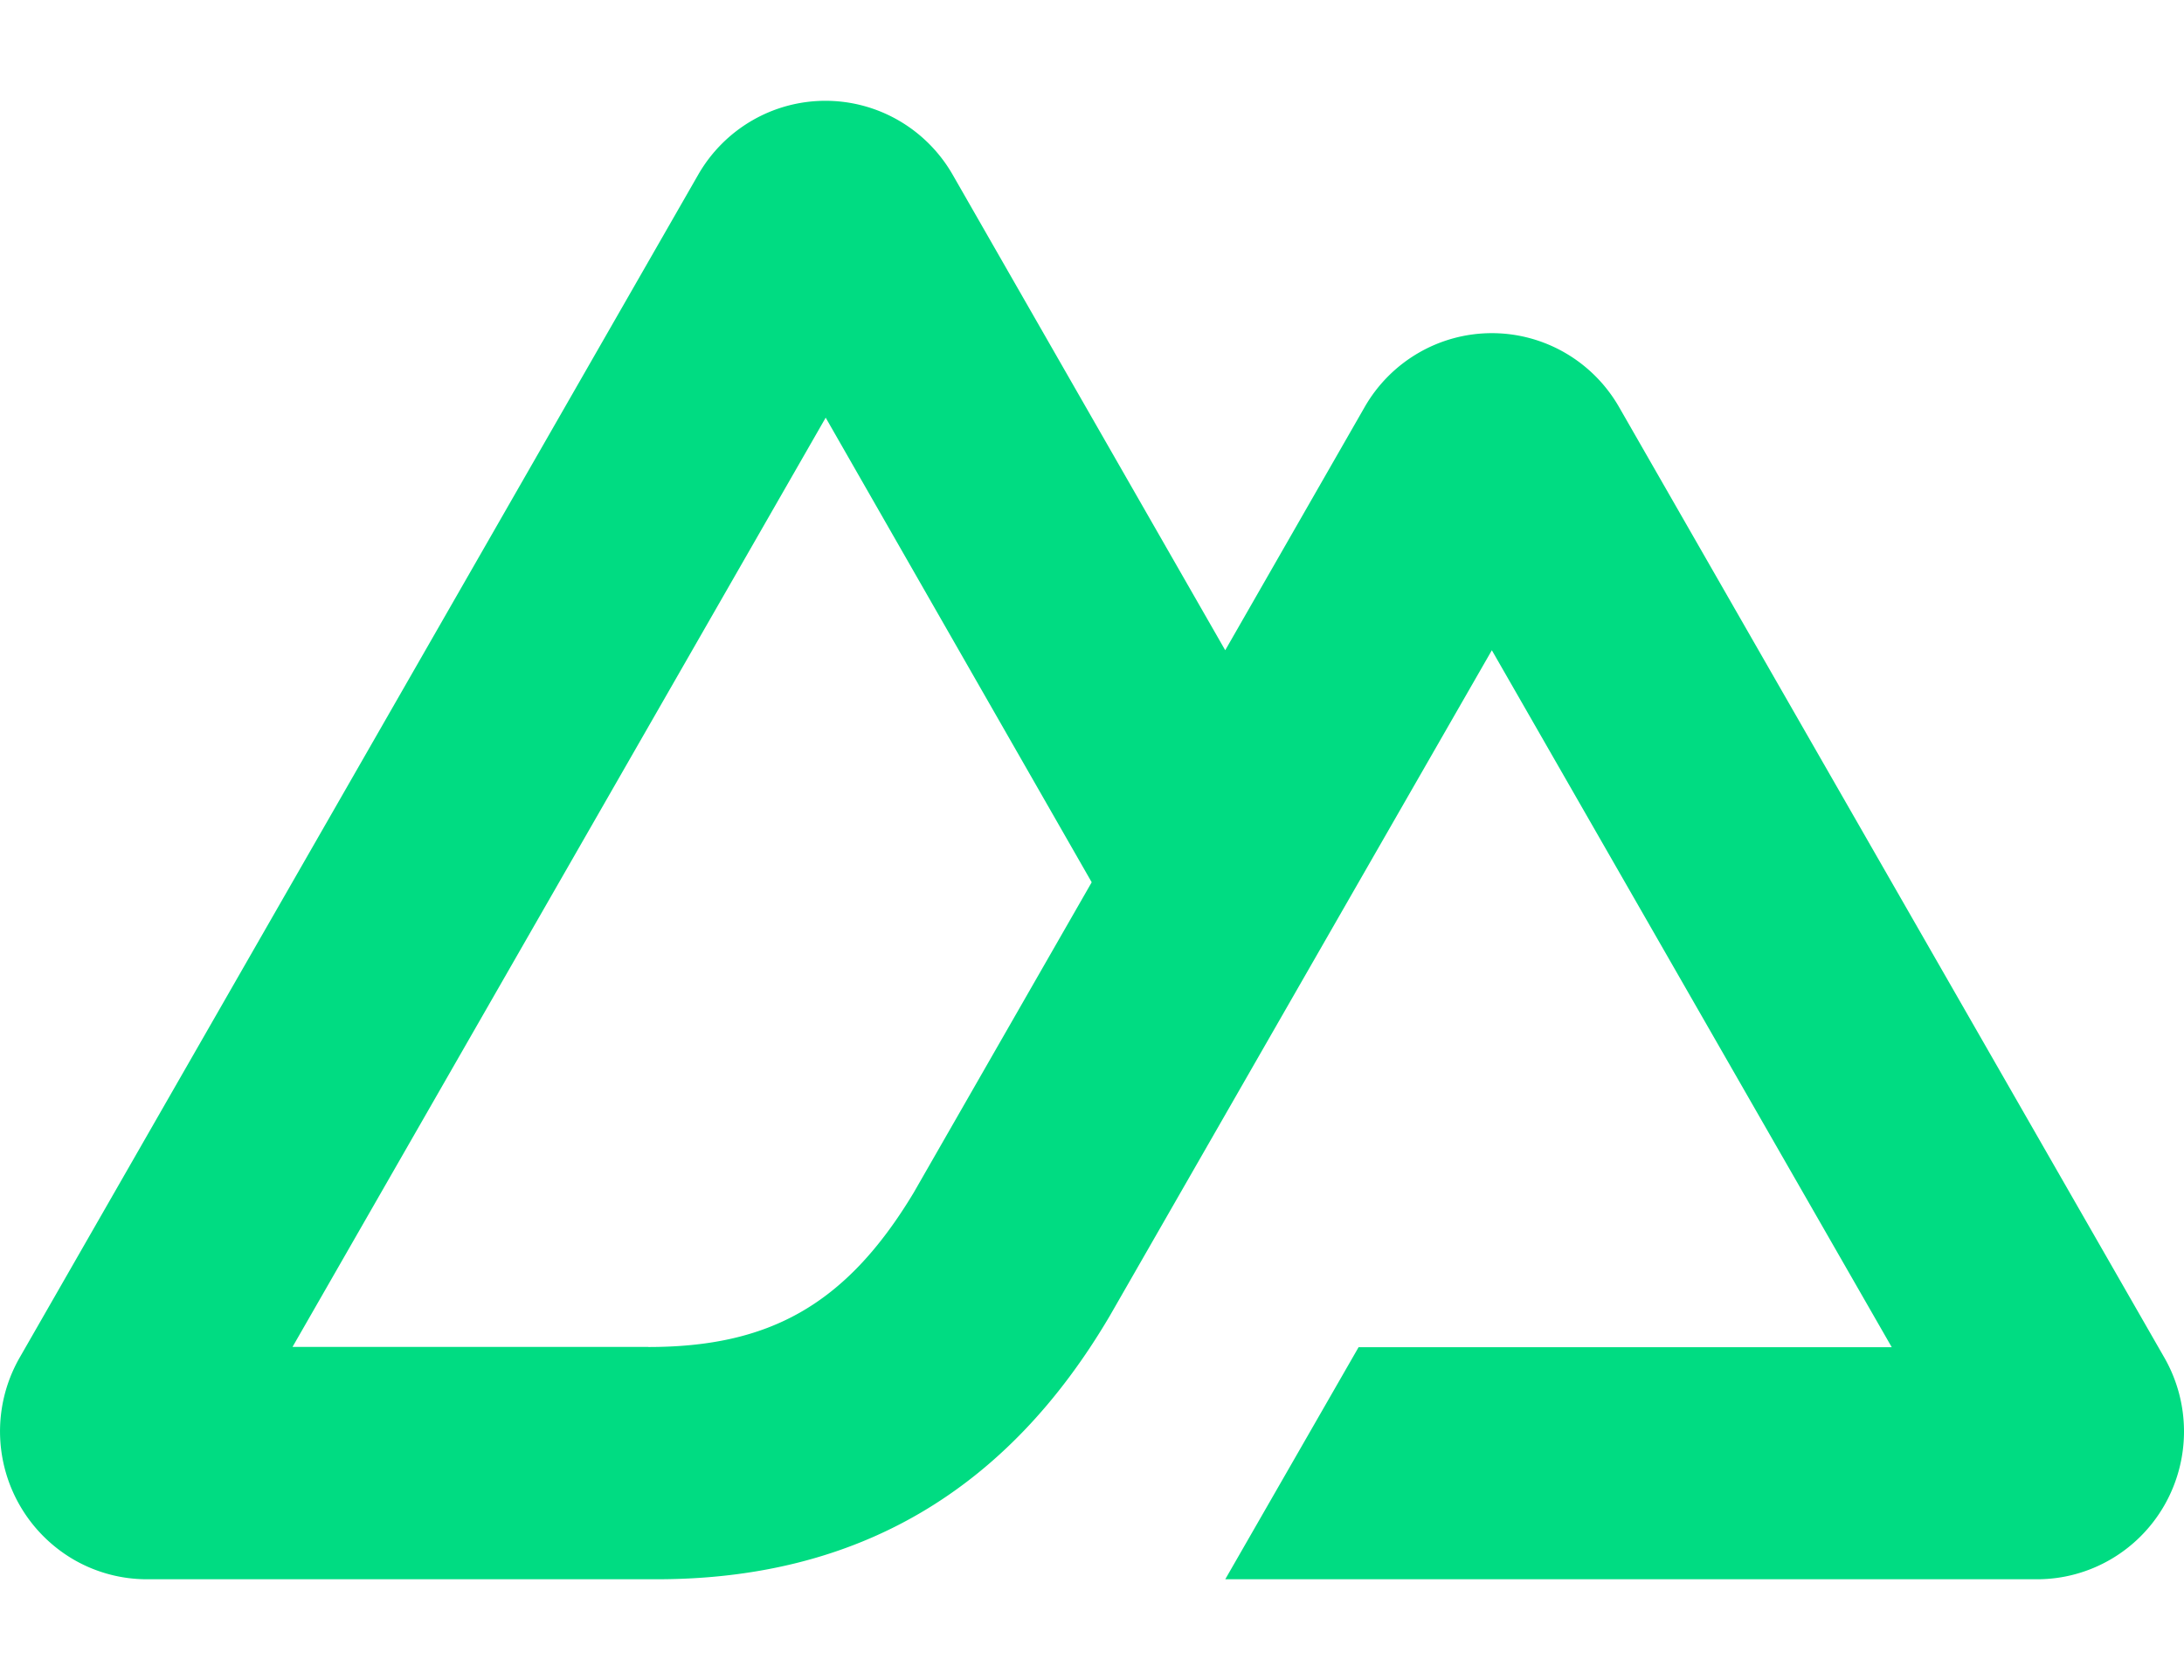 <svg xmlns="http://www.w3.org/2000/svg" viewBox="0 0 65 50">
  <path fill="#00DC82" d="M36.466 47h24.163a4.35 4.35 0 0 0 2.186-.59 4.383 4.383 0 0 0 1.6-1.61 4.423 4.423 0 0 0-.002-4.4L48.186 12.114a4.384 4.384 0 0 0-1.6-1.61 4.349 4.349 0 0 0-4.371 0 4.383 4.383 0 0 0-1.6 1.61l-4.15 7.238-8.112-14.153a4.388 4.388 0 0 0-1.6-1.61 4.352 4.352 0 0 0-4.373 0 4.387 4.387 0 0 0-1.6 1.61L.587 40.4a4.417 4.417 0 0 0 1.598 6.01 4.35 4.35 0 0 0 2.186.59H19.54c6.01 0 10.441-2.657 13.49-7.84l7.405-12.903 3.965-6.905 11.902 20.742H40.434L36.466 47zm-17.163-6.915H8.706L24.574 12.43l7.917 13.827L27.19 35.5c-2.025 3.363-4.326 4.588-7.898 4.588"/>
</svg>
